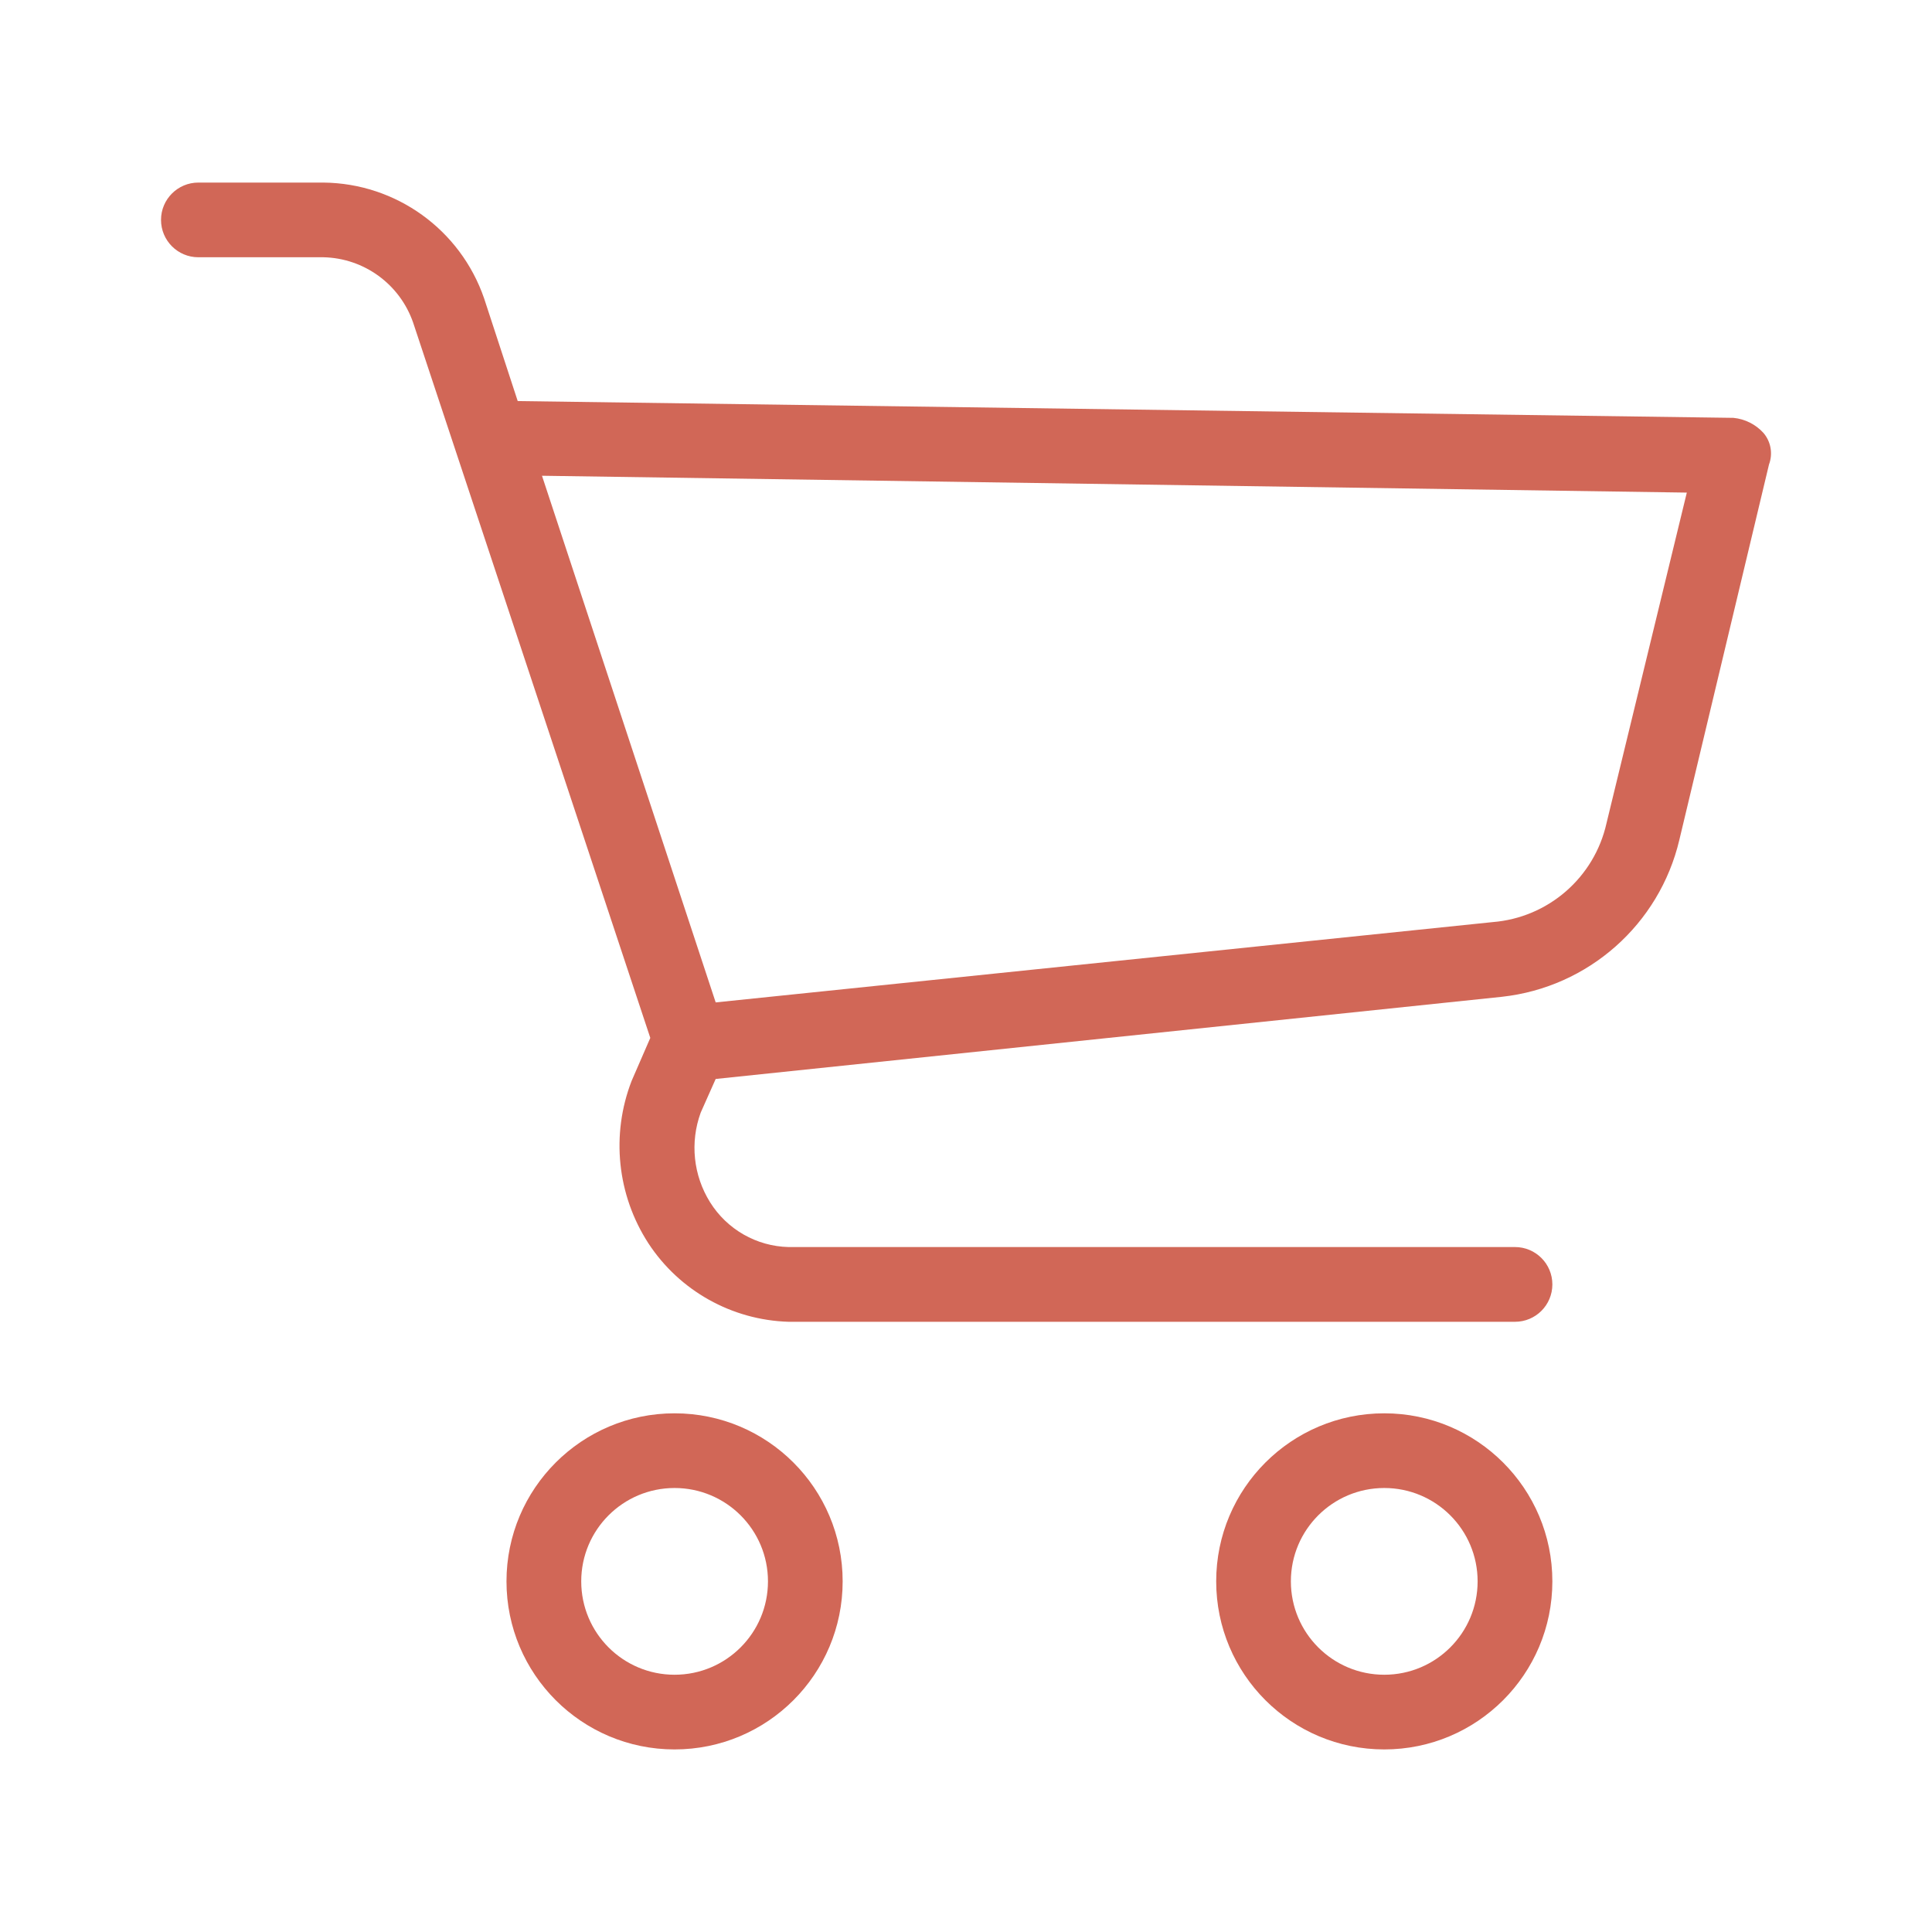 <svg width="32" height="32" viewBox="0 0 32 32" fill="none" xmlns="http://www.w3.org/2000/svg">
<g clip-path="url(#clip0_323_1709)">
<path d="M11.173 23.409C9.636 23.409 8.389 24.655 8.389 26.192C8.389 27.73 9.636 28.976 11.173 28.976C12.711 28.976 13.957 27.73 13.957 26.192C13.957 24.655 12.711 23.409 11.173 23.409ZM11.173 27.739C10.319 27.739 9.627 27.047 9.627 26.192C9.627 25.338 10.319 24.646 11.173 24.646C12.027 24.646 12.72 25.338 12.72 26.192C12.72 27.047 12.027 27.739 11.173 27.739Z" fill="#D16757"/>
<path d="M22.928 23.409C21.39 23.409 20.144 24.655 20.144 26.192C20.144 27.73 21.39 28.976 22.928 28.976C24.465 28.976 25.712 27.73 25.712 26.192C25.712 24.655 24.465 23.409 22.928 23.409ZM22.928 27.739C22.074 27.739 21.381 27.047 21.381 26.192C21.381 25.338 22.074 24.646 22.928 24.646C23.782 24.646 24.474 25.338 24.474 26.192C24.474 27.047 23.782 27.739 22.928 27.739Z" fill="#D16757"/>
<path d="M29.207 7.169C29.078 7.028 28.902 6.94 28.712 6.921L8.575 6.643L8.018 4.941C7.626 3.804 6.561 3.036 5.358 3.024H3.285C2.944 3.024 2.667 3.301 2.667 3.642C2.667 3.984 2.944 4.261 3.285 4.261H5.358C6.031 4.276 6.623 4.708 6.843 5.344L10.771 17.191L10.462 17.902C10.117 18.792 10.22 19.793 10.74 20.594C11.255 21.38 12.121 21.864 13.06 21.893H25.093C25.435 21.893 25.712 21.616 25.712 21.274C25.712 20.932 25.435 20.655 25.093 20.655H13.06C12.53 20.642 12.042 20.363 11.761 19.913C11.483 19.468 11.426 18.921 11.606 18.428L11.854 17.871L24.877 16.51C26.307 16.353 27.484 15.312 27.815 13.912L29.3 7.694C29.367 7.515 29.332 7.314 29.207 7.169ZM26.609 13.634C26.408 14.535 25.643 15.2 24.722 15.273L11.854 16.603L8.977 7.88L27.939 8.159L26.609 13.634Z" fill="#D16757"/>
</g>
<defs>
<clipPath id="clip0_323_1709">
<rect width="26.667" height="26.667" fill="white" transform="translate(2.667 2.667)"/>
</clipPath>
</defs>
</svg>

